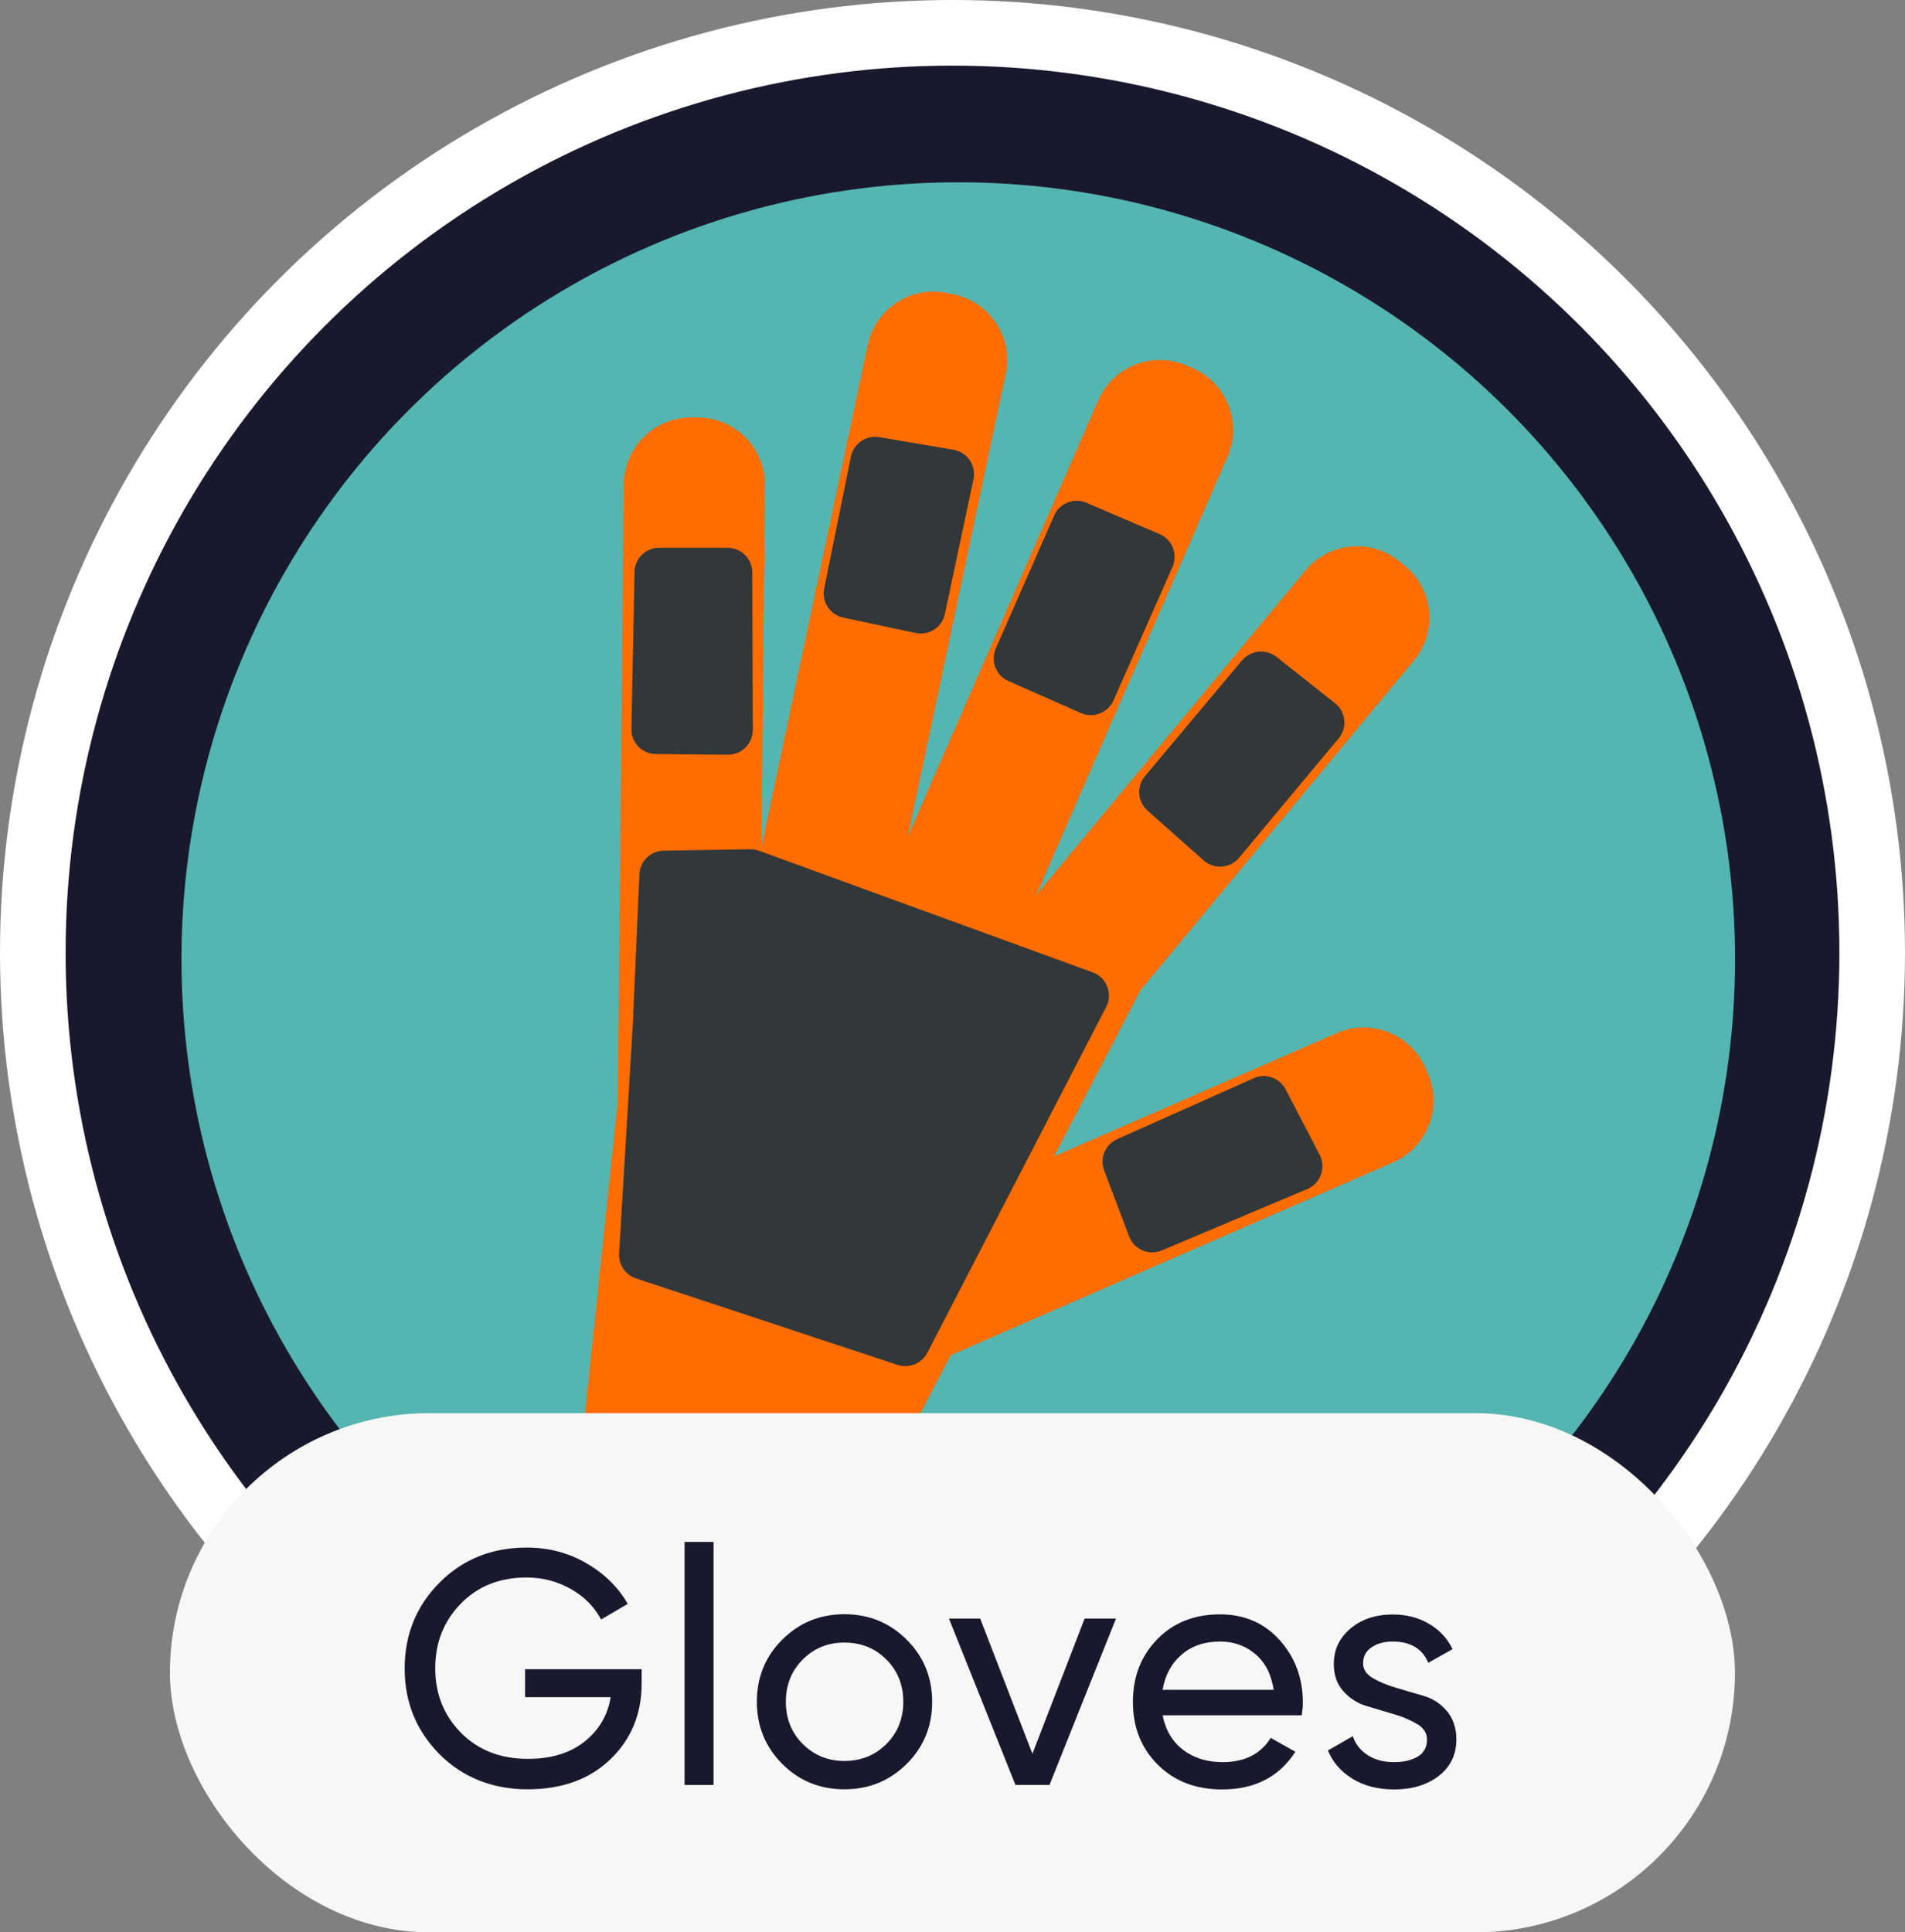 <?xml version="1.0" encoding="UTF-8"?><svg xmlns="http://www.w3.org/2000/svg" viewBox="0 0 145.18 147.24"><rect x="0" y="0" width="145.18" height="147.24" fill="#808080" stroke="none"/><defs><style>.d{stroke:#fff;stroke-miterlimit:10;stroke-width:5px;}.d,.e{fill:#19192d;}.f{fill:#f7f7f7;}.g{fill:#ff6d00;}.h{fill:#32373a;}.i{fill:#54b5b1;}</style></defs><g id="a"/><g id="b"><g id="c"><g><circle class="d" cx="72.59" cy="72.59" r="70.09"/><circle class="i" cx="73.03" cy="73.09" r="59.2"/><g><g><path class="g" d="M108.82,81.82l-.19-.45c-1.13-2.6-4.16-3.78-6.75-2.65l-43.25,18.85,4.29,9.85,43.25-18.85c2.6-1.13,3.78-4.16,2.65-6.75Z"/><path class="g" d="M107.07,43.12l-.37-.31c-2.18-1.81-5.41-1.51-7.22,.67l-30.12,36.31,8.27,6.86,30.12-36.31c1.81-2.18,1.51-5.41-.67-7.22Z"/><path class="g" d="M90.9,28.05l-.45-.19c-2.6-1.13-5.62,.05-6.75,2.65l-18.88,43.24,9.85,4.3,18.88-43.24c1.13-2.6-.05-5.62-2.65-6.75Z"/><path class="g" d="M76.65,28.51c.59-2.77-1.18-5.49-3.96-6.08l-.48-.1c-2.77-.59-5.49,1.18-6.08,3.96l-9.77,46.16,10.51,2.23,9.77-46.16Z"/><path class="g" d="M58.3,36.99c.03-2.83-2.25-5.15-5.08-5.18h-.49c-2.83-.03-5.15,2.24-5.18,5.07l-.47,47.18,10.75,.11,.47-47.18Z"/><polygon class="g" points="65.22 117.17 86.94 75.41 48.88 66.83 44.36 109.84 65.22 117.17"/></g><path class="h" d="M48.36,43.59l-.24,11.95c-.02,1.05,.82,1.91,1.87,1.92l5.48,.05c1.05,0,1.9-.84,1.9-1.89l-.04-12c0-1.04-.85-1.88-1.89-1.88h-5.21c-1.03,0-1.86,.83-1.88,1.85Z"/><path class="h" d="M64.85,34.79l-2.04,10.05c-.21,1.01,.44,2,1.46,2.22l5.51,1.17c1.02,.22,2.02-.43,2.23-1.45l2.18-10.26c.22-1.05-.47-2.07-1.53-2.25l-5.65-.96c-1-.17-1.96,.49-2.16,1.48Z"/><path class="h" d="M80.34,39.28l-4.45,10.13c-.42,.95,.01,2.06,.96,2.48l5.52,2.44c.95,.42,2.06,0,2.49-.96l4.5-10.18c.42-.96-.02-2.08-.98-2.49l-5.58-2.39c-.95-.41-2.05,.03-2.47,.97Z"/><path class="h" d="M94.67,50.3l-7.41,8.84c-.66,.78-.57,1.94,.19,2.62l4.28,3.8c.8,.71,2.02,.61,2.7-.2l7.59-9.1c.68-.81,.55-2.03-.28-2.68l-4.46-3.53c-.8-.63-1.96-.51-2.61,.27Z"/><path class="h" d="M95.54,82.16l-10.4,4.64c-.91,.41-1.35,1.45-.99,2.39l1.9,5.02c.38,1,1.51,1.48,2.49,1.07l11.09-4.68c1.01-.43,1.45-1.63,.94-2.61l-2.59-4.98c-.46-.88-1.53-1.26-2.44-.85Z"/><path class="h" d="M50.6,64.82l6.55-.11c.23,0,.46,.03,.68,.11l25.44,9.27c1.07,.39,1.55,1.63,1.03,2.64l-13.63,26.35c-.43,.82-1.39,1.21-2.27,.92l-19.93-6.59c-.81-.27-1.34-1.05-1.29-1.9l1.05-17.5,.5-11.39c.04-1,.86-1.79,1.85-1.8Z"/></g><rect class="f" x="12.95" y="107.68" width="119.27" height="39.56" rx="19.78" ry="19.78"/><g><path class="e" d="M48.9,127.21v1.07c0,2.32-.79,4.24-2.38,5.77-1.59,1.53-3.7,2.29-6.32,2.29s-4.94-.89-6.71-2.68c-1.77-1.79-2.65-3.96-2.65-6.53s.88-4.75,2.65-6.53c1.77-1.79,3.99-2.68,6.66-2.68,1.64,0,3.15,.39,4.52,1.18,1.37,.79,2.43,1.82,3.17,3.11l-2.03,1.19c-.51-.96-1.27-1.74-2.3-2.32-1.02-.58-2.15-.88-3.39-.88-2.03,0-3.7,.66-5,1.99s-1.95,2.97-1.95,4.93,.66,3.6,1.97,4.92c1.31,1.32,3.01,1.98,5.09,1.98,1.78,0,3.21-.44,4.31-1.31s1.77-2,2-3.39h-6.52v-2.13h8.88Z"/><path class="e" d="M52.17,136.01v-18.52h2.21v18.52h-2.21Z"/><path class="e" d="M69.09,134.41c-1.3,1.29-2.88,1.93-4.74,1.93s-3.44-.64-4.73-1.93c-1.29-1.29-1.94-2.87-1.94-4.74s.65-3.46,1.94-4.74c1.29-1.29,2.87-1.93,4.73-1.93s3.44,.64,4.74,1.93,1.95,2.87,1.95,4.74-.65,3.46-1.95,4.74Zm-4.74-.23c1.27,0,2.33-.43,3.2-1.29,.86-.86,1.29-1.94,1.29-3.22s-.43-2.36-1.29-3.22c-.86-.86-1.93-1.29-3.2-1.29s-2.31,.43-3.17,1.29c-.86,.86-1.29,1.94-1.29,3.22s.43,2.36,1.29,3.22c.86,.86,1.92,1.29,3.17,1.29Z"/><path class="e" d="M82.67,123.33h2.38l-5.07,12.68h-2.59l-5.07-12.68h2.38l3.98,10.3,3.98-10.3Z"/><path class="e" d="M88.6,130.69c.22,1.13,.74,2.01,1.56,2.64,.82,.63,1.83,.94,3.03,.94,1.67,0,2.89-.62,3.65-1.85l1.88,1.06c-1.23,1.91-3.09,2.87-5.58,2.87-2.01,0-3.65-.63-4.91-1.89-1.26-1.26-1.89-2.85-1.89-4.78s.62-3.5,1.85-4.77c1.23-1.27,2.83-1.9,4.79-1.9,1.86,0,3.38,.66,4.55,1.97s1.76,2.89,1.76,4.73c0,.32-.03,.65-.08,.99h-10.63Zm4.39-5.61c-1.18,0-2.17,.33-2.94,1-.78,.67-1.26,1.56-1.45,2.68h8.47c-.19-1.2-.66-2.11-1.42-2.74-.76-.63-1.65-.94-2.66-.94Z"/><path class="e" d="M103.88,126.72c0,.48,.25,.86,.75,1.15,.5,.29,1.09,.54,1.78,.74,.69,.2,1.38,.41,2.08,.61s1.29,.59,1.77,1.15c.48,.56,.73,1.29,.73,2.17,0,1.15-.44,2.07-1.33,2.77-.89,.69-2.03,1.04-3.41,1.04-1.24,0-2.29-.27-3.17-.81s-1.51-1.26-1.88-2.16l1.9-1.09c.2,.61,.58,1.09,1.14,1.45s1.23,.53,2,.53c.73,0,1.33-.14,1.8-.42,.47-.28,.71-.71,.71-1.3,0-.49-.25-.88-.74-1.18-.49-.29-1.08-.55-1.77-.75s-1.38-.41-2.08-.62c-.7-.21-1.29-.58-1.78-1.13-.49-.54-.73-1.23-.73-2.08,0-1.1,.43-2,1.28-2.71,.85-.71,1.92-1.06,3.21-1.06,1.03,0,1.95,.23,2.75,.7,.8,.46,1.41,1.11,1.81,1.94l-1.85,1.04c-.46-1.08-1.36-1.62-2.71-1.62-.63,0-1.16,.14-1.6,.43-.44,.29-.66,.7-.66,1.23Z"/></g></g></g></g></svg>